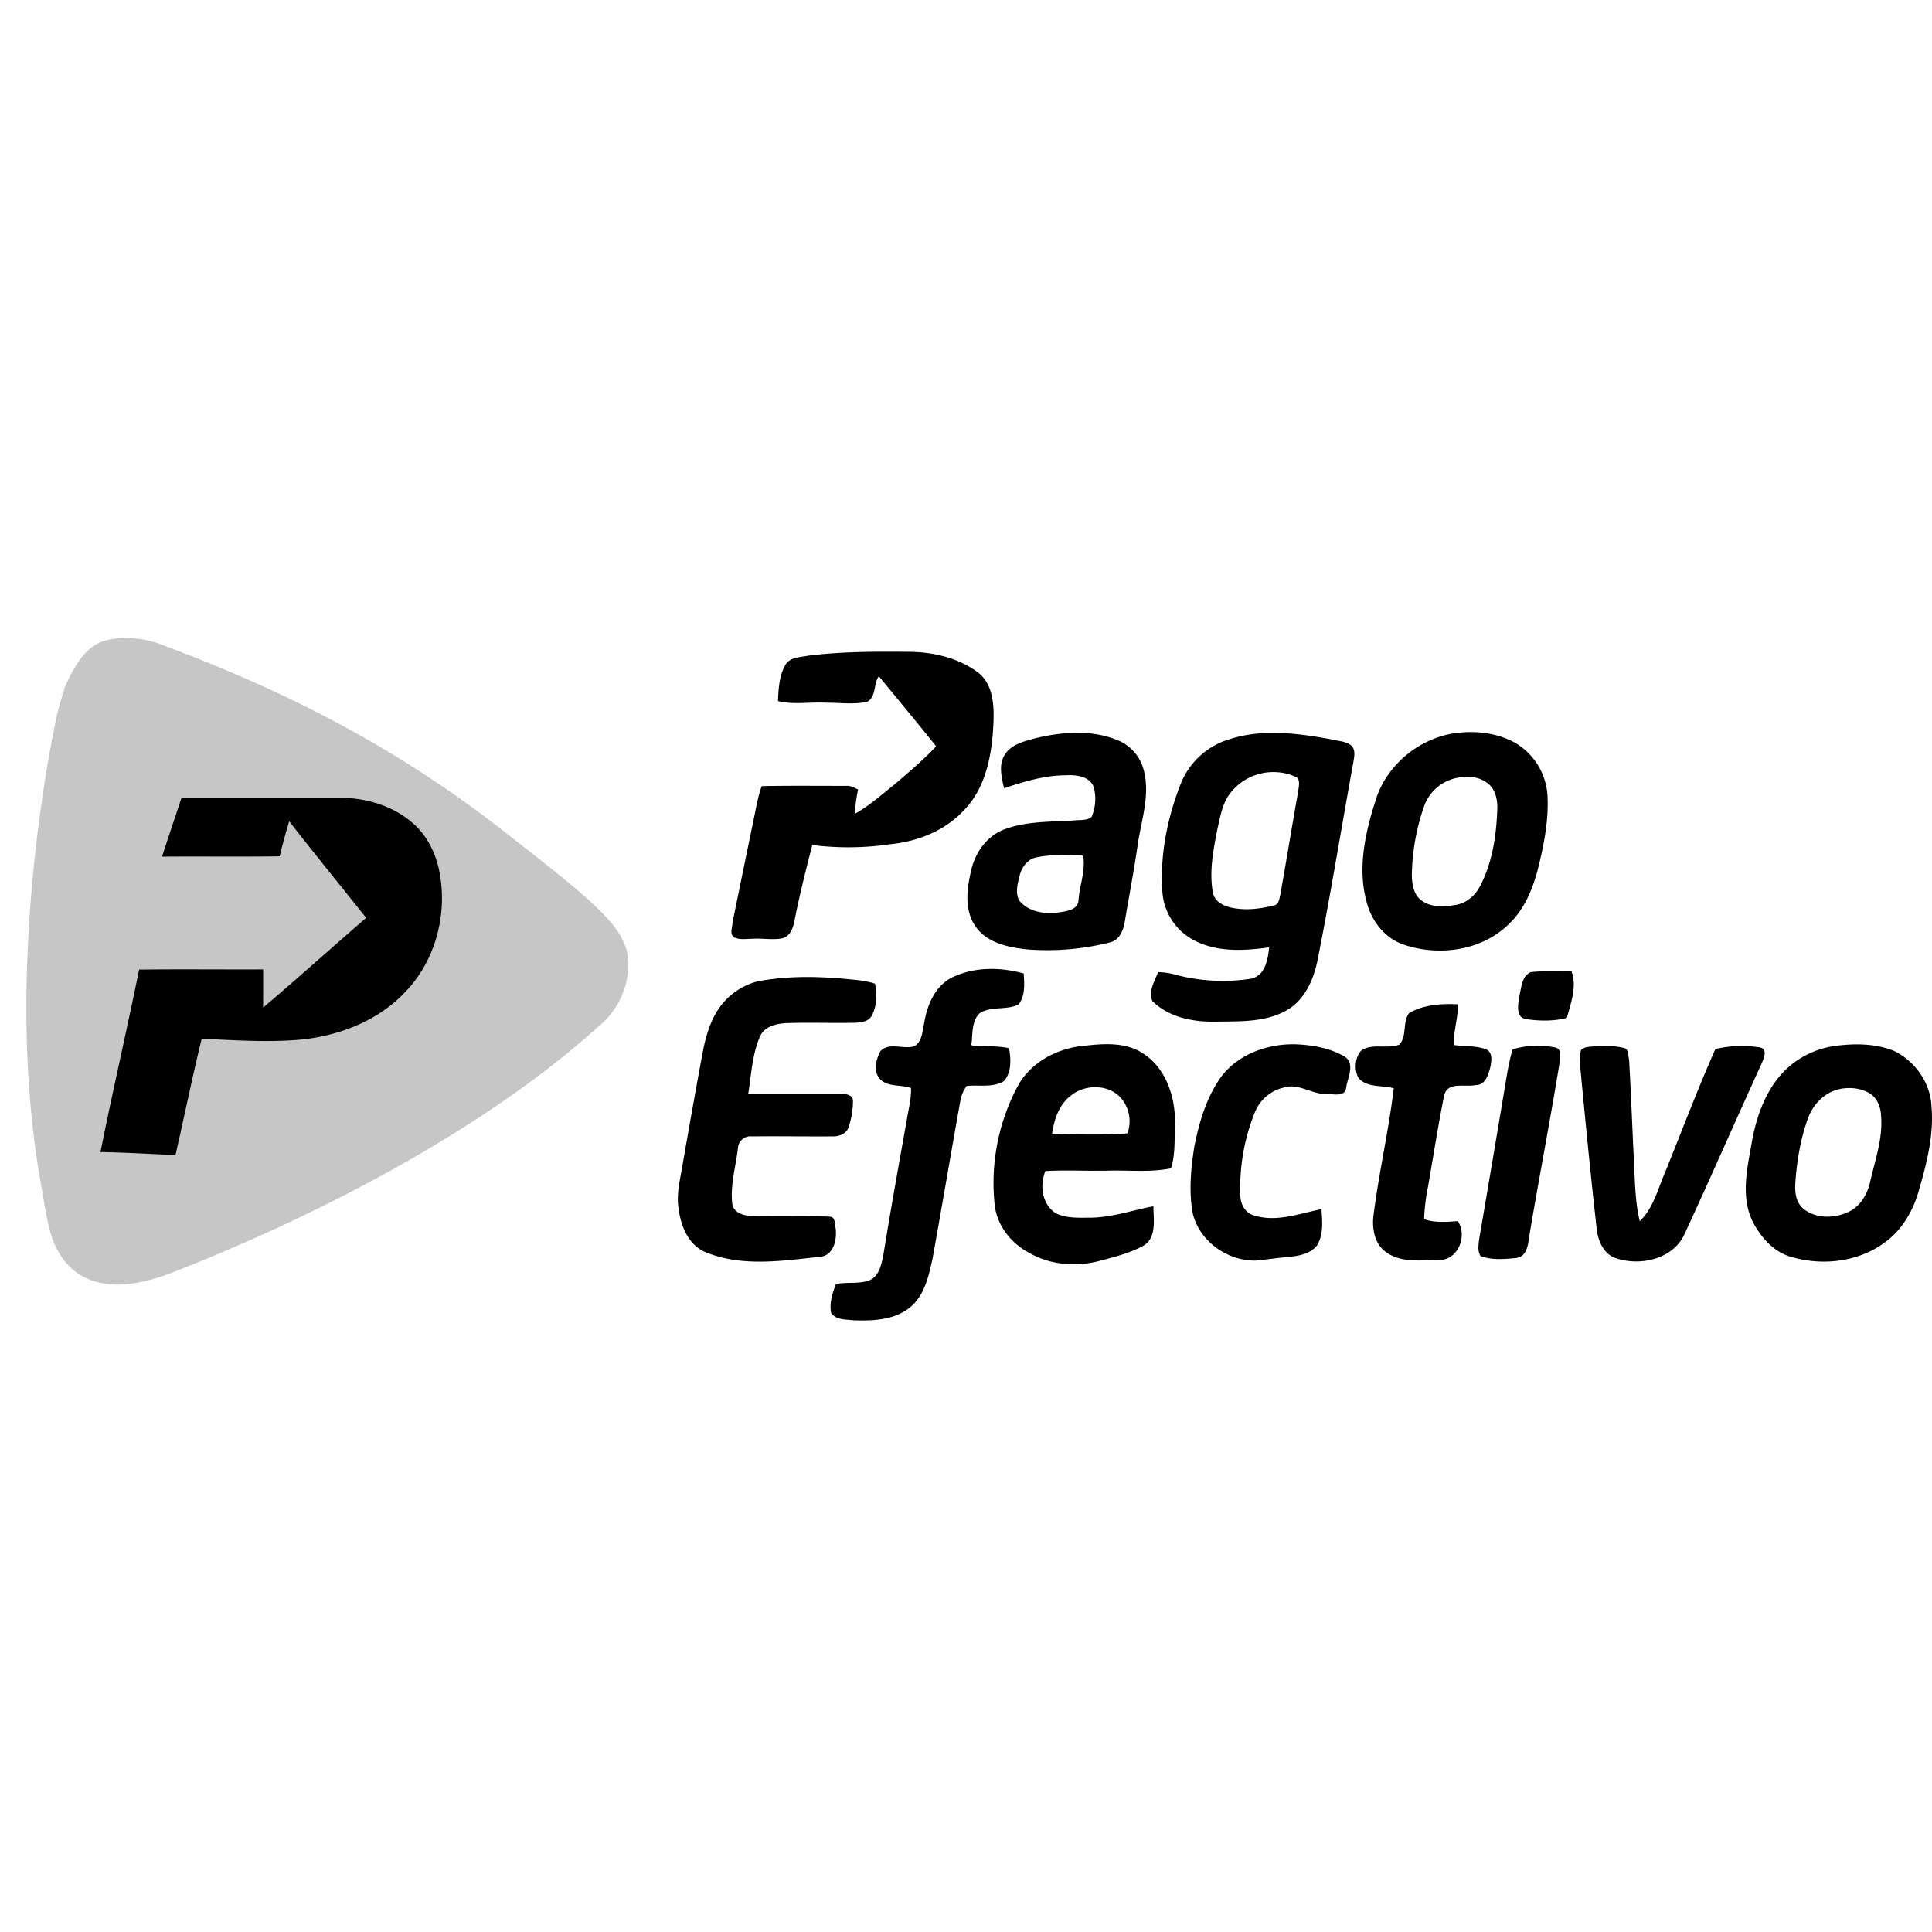 <svg id="Capa_1" data-name="Capa 1" xmlns="http://www.w3.org/2000/svg" viewBox="0 0 1000 1000"><defs><style>.cls-1{fill:#c6c6c6;fill-rule:evenodd;}</style></defs><g id="Pago_en_efectiivo" data-name="Pago en efectiivo"><path class="cls-1" d="M309,469.85h0l-.18-.16c-.68-.66-1.38-1.32-2.11-2l-.27-.25q-2.55-2.35-5.5-4.91l-.59-.51L298,460l-.26-.22h0l-.87-.74-.45-.37-.24-.2c-.56-.47-1.13-.95-1.71-1.42l-.78-.66-.47-.38-.33-.27-.39-.33-.23-.18-.48-.4-.49-.4-1-.8-.5-.4-1-.82-.51-.41-1-.83-.52-.42-1.06-.85-.53-.43-.54-.43-.54-.43-.55-.44-.55-.44-1.12-.89-.56-.45-.57-.45-.57-.45-.57-.46-1.17-.92-.59-.46-.59-.47-.52-.41-.08-.06-.6-.48-.61-.48-.61-.48-.1-.08-.51-.4-.62-.49-.63-.49-.29-.23-.33-.26-.64-.5-.63-.5-.5-.39-.14-.12-.65-.5-.65-.51-.65-.52-.06,0-.6-.47-.66-.52-.67-.53-.26-.2-.41-.32-.68-.53-.68-.54-.48-.37-.21-.17-.69-.54-.69-.54-.7-.55q-6.85-5.37-13.86-10.56c-45.23-33.45-96.37-61.51-164-86.68a45,45,0,0,0-7.32-2.27c-5.14-1.09-14.81-2.39-23.54.56l-.27.11-.25.08-.12.05-.24.1-.61.25-.22.1,0,0-.23.11-.68.34-.17.09-.1.06-.13.07-.75.43-.09.06-.12.08-.08.05c-.28.18-.56.36-.83.55l0,0-.09.07-.1.07c-.29.21-.58.42-.86.65l0,0h0a32.49,32.49,0,0,0-6.49,7.24l0,.07h0A59.83,59.83,0,0,0,35,352.51l0,.05h0v0c-.22.51-.43,1-.64,1.53-.06.11-.12.22-.19.33l-.05.1-.29.51-.08.15-.32.58-.08.15-.3.58,0,.06,0,.07-.28.57-.07.12-.3.61-.07.16-.31.63v0h0l-.3.63-.08.18-.28.64-.06.13,2.61-4.9a113.42,113.42,0,0,0-5.11,18C25.16,391.08,2.07,505.89,21.1,612.26c1.34,7.49,3.26,20.6,5.55,27.53h0c4.82,14.58,19.29,35.67,62.39,18.92,62.29-24.2,155.36-68.51,220.13-126.88a42.27,42.27,0,0,0,16-30.08C326,490.64,321.6,482,309,469.85Z"/><path d="M417.76,339.45c17.94-2.29,36.06-2.22,54.12-2.05,12,.29,24.44,3.33,34.21,10.57,8.21,6.3,8.55,17.63,8.08,27.09-.78,16-4,33.2-15.79,44.91-9.78,10.27-23.73,15.66-37.65,17a147.81,147.81,0,0,1-40.3.41c-3.28,12.94-6.62,25.87-9.16,39-.7,3.83-2.25,8.39-6.55,9.34-5.06.9-10.23-.17-15.33.2-3.07,0-6.35.63-9.25-.67-2.75-1.62-1-5.17-1-7.67q5.58-27.46,11.26-54.9c1.09-5.31,2-10.69,3.86-15.78,14.51-.29,29-.12,43.55-.13,2.31-.24,4.36.89,6.35,1.89a72.62,72.62,0,0,0-1.66,12.56c7.46-4.12,13.79-9.88,20.44-15.15,7.43-6.34,14.92-12.66,21.61-19.79-9.75-12.2-19.76-24.21-29.67-36.29-2.85,4-1.25,10.75-6.08,13.26-6.92,1.52-14.11.42-21.12.47-8.35-.5-16.79,1.19-25-.86.28-6.46.64-13.35,4-19,2.35-3.62,7.22-3.66,11-4.36ZM535,382.35c13.93-3.49,29.19-4.85,42.84.52A22.85,22.85,0,0,1,592.09,399c3.26,12.88-1.44,25.78-3.25,38.51-1.92,13.2-4.43,26.31-6.65,39.48-.71,4.52-2.74,9.62-7.7,10.8a133.3,133.3,0,0,1-42.12,3.68c-9.88-1-21.14-3.09-27.29-11.74s-4.65-19.83-2.34-29.44c2.08-9.33,8.47-18,17.7-21.22,11.33-4.09,23.63-3.63,35.5-4.4,3-.39,6.58.24,9.07-1.87a23.73,23.73,0,0,0,1.07-15.5c-2.25-5.61-9.21-6.32-14.47-6-11,0-21.58,3.29-31.94,6.67-1.18-5.63-3-12.13.43-17.36,3.2-5.15,9.43-6.77,14.91-8.25Zm-7,70c-1.12,4.37-2.68,9.37-.55,13.66,5,6.23,13.9,7.39,21.35,6.12,3.71-.54,9.21-1.38,9.43-6.15.54-7.73,3.76-15.32,2.39-23.11-8.18-.42-16.51-.72-24.57,1C532,444.81,529.13,448.54,528,452.37Zm106.31-69c17.81-6.54,37.26-3.89,55.47-.54,3.38.89,7.41.87,10.09,3.46,1.85,2.52,1,5.76.57,8.58C694.19,429,688.68,463.26,681.9,497.3c-2.1,10.1-6.83,20.7-16.3,25.83-11.24,6.22-24.58,5.44-37,5.68-11.42.15-23.83-2.35-32.15-10.69-2.19-5.1,1.21-10.3,3-14.95a36.71,36.71,0,0,1,7.94,1.05,95.13,95.13,0,0,0,40.35,2.31c7.16-1.74,8.55-9.95,9.15-16.16-12.64,1.74-26.21,2.56-38-3.23A30.75,30.75,0,0,1,601.67,462c-1.38-19.1,2.43-38.35,9.39-56.1a39.25,39.25,0,0,1,23.25-22.61Zm19.09,16.88A27.74,27.74,0,0,0,635.74,412c-3.33,5.19-4.3,11.43-5.66,17.32C628,440,625.84,451,627.74,461.77c.69,4.64,5.29,7.1,9.46,8,7.38,1.63,15.14.69,22.38-1.19,2.44-.5,2.52-3.32,3.06-5.24,3.19-17.78,6.05-35.61,9.24-53.39.27-2.36,1.06-4.92-.14-7.17-5.45-3.16-12.22-3.75-18.34-2.61Zm98.05-20.48c11-1.83,22.92-.74,32.81,4.75A34.07,34.07,0,0,1,801,412.13c.62,12.91-2,25.75-5.11,38.19-2.81,10.44-7.18,20.89-15.29,28.33-14,13.53-35.81,16.38-53.8,10.38-10-3.26-17-12.38-19.48-22.31-4.71-17.25-.77-35.43,4.57-52.07,5.33-17.87,21.36-31.61,39.61-34.92Zm.24,23.49a22.8,22.8,0,0,0-14.85,14.83,113.69,113.69,0,0,0-6.08,35.09c.16,4.53.91,9.77,4.76,12.73,5.09,4,12.16,3.52,18.19,2.45s10.44-5.5,12.91-10.71c5.91-11.91,7.89-25.35,8.36-38.52.27-5.18-1-11.16-5.65-14.17-5.13-3.61-11.87-3.36-17.64-1.7ZM83.85,443.43C87.17,433.2,90.63,423,94,412.8q40.17,0,80.32,0c13.54,0,27.6,3.48,38.18,12.3,8.19,6.47,13.14,16.31,15,26.43,4.16,21.74-2.07,45.56-17.48,61.63-13.91,15-34.06,22.87-54.12,24.92-17.14,1.56-34.36.3-51.5-.42-4.94,20-8.94,40.16-13.58,60.21C77.92,597.3,65,596.53,52,596.3c6.3-31.54,13.61-62.89,20-94.44,21.4-.26,42.79,0,64.19-.1.07,6.58,0,13.17,0,19.76,18-15.25,35.48-31,53.33-46.44-13.25-16.67-26.75-33.17-39.84-50-1.8,6-3.46,12.06-4.93,18.15-20.3.29-40.6,0-60.92.17Zm408.34,62.79c11.59-5.87,25.38-5.78,37.69-2.35.29,5.35.88,11.71-2.78,16.1-6.17,3-13.82.7-19.8,4.3-4.69,4.13-3.69,11.17-4.57,16.77,6.49.79,13.11.08,19.54,1.51,1,5.62,1.38,12.47-2.63,17-5.7,3.58-12.93,1.84-19.29,2.54a18.53,18.53,0,0,0-3.33,8c-4.86,27.06-9.43,54.16-14.3,81.23-2.05,9.24-4.24,19.59-12.12,25.71-8.06,6.29-19,6.69-28.75,6.35-4-.49-9.12-.07-11.67-3.85-1-5.11.74-10.17,2.48-14.93,5.52-1.1,11.33,0,16.74-1.66,5.72-2,6.87-8.65,7.9-13.81,3.76-23.28,7.94-46.5,12.1-69.72.83-5.38,2.38-10.75,2.12-16.23-5.32-2-12.14-.26-16.26-4.92-3.34-4-1.81-10.07.47-14.23,4.62-4.79,11.9-.69,17.53-2.52,4-2.27,4.08-7.48,5-11.48,1.45-9.2,5.31-19.17,13.95-23.79ZM786.33,516c1.11-4.47,1.16-10.68,6-12.84,7-.74,14.06-.35,21.09-.42,2.9,8-.36,16.33-2.41,24.13-7,1.8-14.43,1.61-21.51.57-5.08-1.28-3.7-7.61-3.17-11.44Zm-392.68-8.32c17.44-3.09,35.29-2.13,52.79-.08a42.84,42.84,0,0,1,6.47,1.54c1,5.39,1,11.23-1.49,16.25-1.72,3.52-6,3.92-9.45,4-11.66.22-23.32-.25-35,.17-5.27.27-11.59,1.75-13.74,7.24-3.92,9.27-4.37,19.52-5.94,29.37,15.88,0,31.75-.05,47.62,0,2.59-.13,6.94.48,6.59,4a44.15,44.15,0,0,1-2.26,13.27c-1.17,3.51-5.14,4.92-8.56,4.75-13.82.09-27.66-.14-41.49,0a6.48,6.48,0,0,0-7.21,6c-1.11,9.45-4,18.92-3,28.47.44,5.06,6,6.61,10.22,6.75,13.41.3,26.85-.21,40.26.32,3,.1,2.52,3.77,3.06,5.89.75,5.72-.81,13.94-7.7,14.85-19.62,2.08-40.5,5.44-59.38-2.25-9-3.56-13.06-13.53-14.17-22.52-1.29-7.63.79-15.19,2-22.68,3.42-19.58,6.85-39.14,10.51-58.65,1.72-8.92,4.43-18,10.35-25.1a35.11,35.11,0,0,1,19.52-11.68Zm335.76,16.66c7.5-4.4,16.63-4.9,25.14-4.53.24,7.12-2.35,14-2,21.09,5.56.78,11.41.25,16.75,2.27,3.34,1.54,2.74,5.87,2.16,8.83-1,4-2.52,9.77-7.73,9.62-5.37,1.21-14.51-2-16.22,5.34-3.21,15.72-5.61,31.61-8.4,47.41a102.89,102.89,0,0,0-2,16.68c5.65,1.94,11.64,1.39,17.48,1,5,7.61.28,19.79-9.31,20.15-9.37-.06-19.91,1.78-28-4.19-6.05-4.41-7.28-12.63-6.27-19.59,2.78-21.81,7.79-43.29,10.4-65.14-6.05-1.63-13.53-.19-18.18-5.17-2.4-4.34-2-10.69,1.39-14.41,5.85-3.86,13.4-.61,19.66-3,4.14-4.45,1.5-11.58,5.07-16.31ZM559.83,541.44c10.46-1.2,22.11-2.38,31.45,3.6,12.18,7.51,17.15,22.78,16.89,36.47-.38,7.75.32,15.72-2.06,23.22-10.92,2.21-22.12.84-33.17,1.21-10.63.23-21.27-.45-31.88.22-3,7.43-1.72,17.34,5.49,21.85,5.51,2.69,11.88,2.25,17.86,2.26,11.15-.1,21.76-3.89,32.6-5.91,0,6.81,1.81,16-5,20.32-7.26,4-15.46,6-23.43,8.1-11.88,3-25,1.93-35.68-4.2-9.45-4.93-16.9-14.15-18.06-25a106.6,106.6,0,0,1,11.88-61.31c6.51-12.13,19.72-19.24,33.06-20.87Zm-6.29,26.23c-5.68,4.79-8,12.18-9,19.29,13,.15,26,.67,39-.32a18.27,18.27,0,0,0-2.54-17.29c-6.27-8.51-19.89-8.54-27.39-1.68Zm77.73-9.22c8.84-12.7,24.91-18.49,40-17.9,8.49.37,17.2,2,24.64,6.28,5.7,3.6,1.61,11,.86,16.1-.4,4.93-6.48,3.33-9.8,3.33-7.85.39-14.9-5.92-22.73-3.28a21.18,21.18,0,0,0-14.62,12.49A104.09,104.09,0,0,0,642,618.41c-.1,4.57,2.34,9.35,7,10.66,11.65,3.76,23.52-1,35-3.2.38,6.27,1.17,13.16-2.34,18.75-3.08,4.06-8.45,5.24-13.25,5.81-6.18.55-12.33,1.45-18.51,2.05-14.52.21-29-9.91-32.5-24.29-2.15-11.43-1-23.23.76-34.63,2.43-12.28,6-24.7,13.14-35.11ZM949.6,541.39c10.2-1.36,21-1.38,30.73,2.54,10.87,5.26,19,16.67,19.41,28.91,1.31,15-2.62,29.84-6.77,44.13-2.84,9.71-8.13,18.94-16.19,25.2-13.58,10.75-32.46,13.26-48.89,8.61-9.59-2.32-16.65-10.4-20.92-18.93-6-12.81-2.59-27.23-.26-40.49,2.53-14.58,8.07-29.58,19.53-39.49A46.24,46.24,0,0,1,949.6,541.39Zm2.67,22.28c-7.65,1.6-13.71,7.72-16.38,14.91-4,10.93-5.89,22.56-6.66,34.15-.27,4.51.4,9.65,4.06,12.79,6.69,5.53,16.63,5.23,24.1,1.46,5.74-3,9.13-8.94,10.55-15.05,2.56-11.41,6.76-22.79,5.67-34.68-.19-4.19-1.83-8.54-5.37-11C963.57,563.19,957.63,562.58,952.27,563.67ZM782.92,543.13a45.43,45.43,0,0,1,21.86-1c4,.59,2.43,5.51,2.4,8.27-4.79,29.47-10.49,58.79-15.44,88.23-.77,4.62-.91,11.61-6.84,12.49-6.12.63-12.7,1.21-18.59-1-1.68-2.78-1-6.14-.63-9.14q6.57-38.43,13-76.87c1.21-7,2.15-14.15,4.28-21Zm35.45.33c1.68-1.74,4.3-1.61,6.55-1.85,5.17-.13,10.48-.53,15.55.81,2.73.47,2.18,4.1,2.75,6.16,1,17.64,1.66,35.31,2.52,53,.54,10.2.57,20.52,3,30.5,7.06-6.83,9.37-16.65,13.14-25.38,8.61-21.27,16.71-42.75,26-63.73a59.43,59.43,0,0,1,23.24-.79c3.86,1,1.83,5.54.81,8.05-13.44,29.37-26.34,59-39.93,88.32-5.83,13.18-23,17-35.67,12.67-6.53-2.16-9.31-9.28-9.93-15.58-3.11-27.5-5.78-55-8.4-82.58-.2-3.19-.56-6.48.35-9.58Z"/></g></svg>